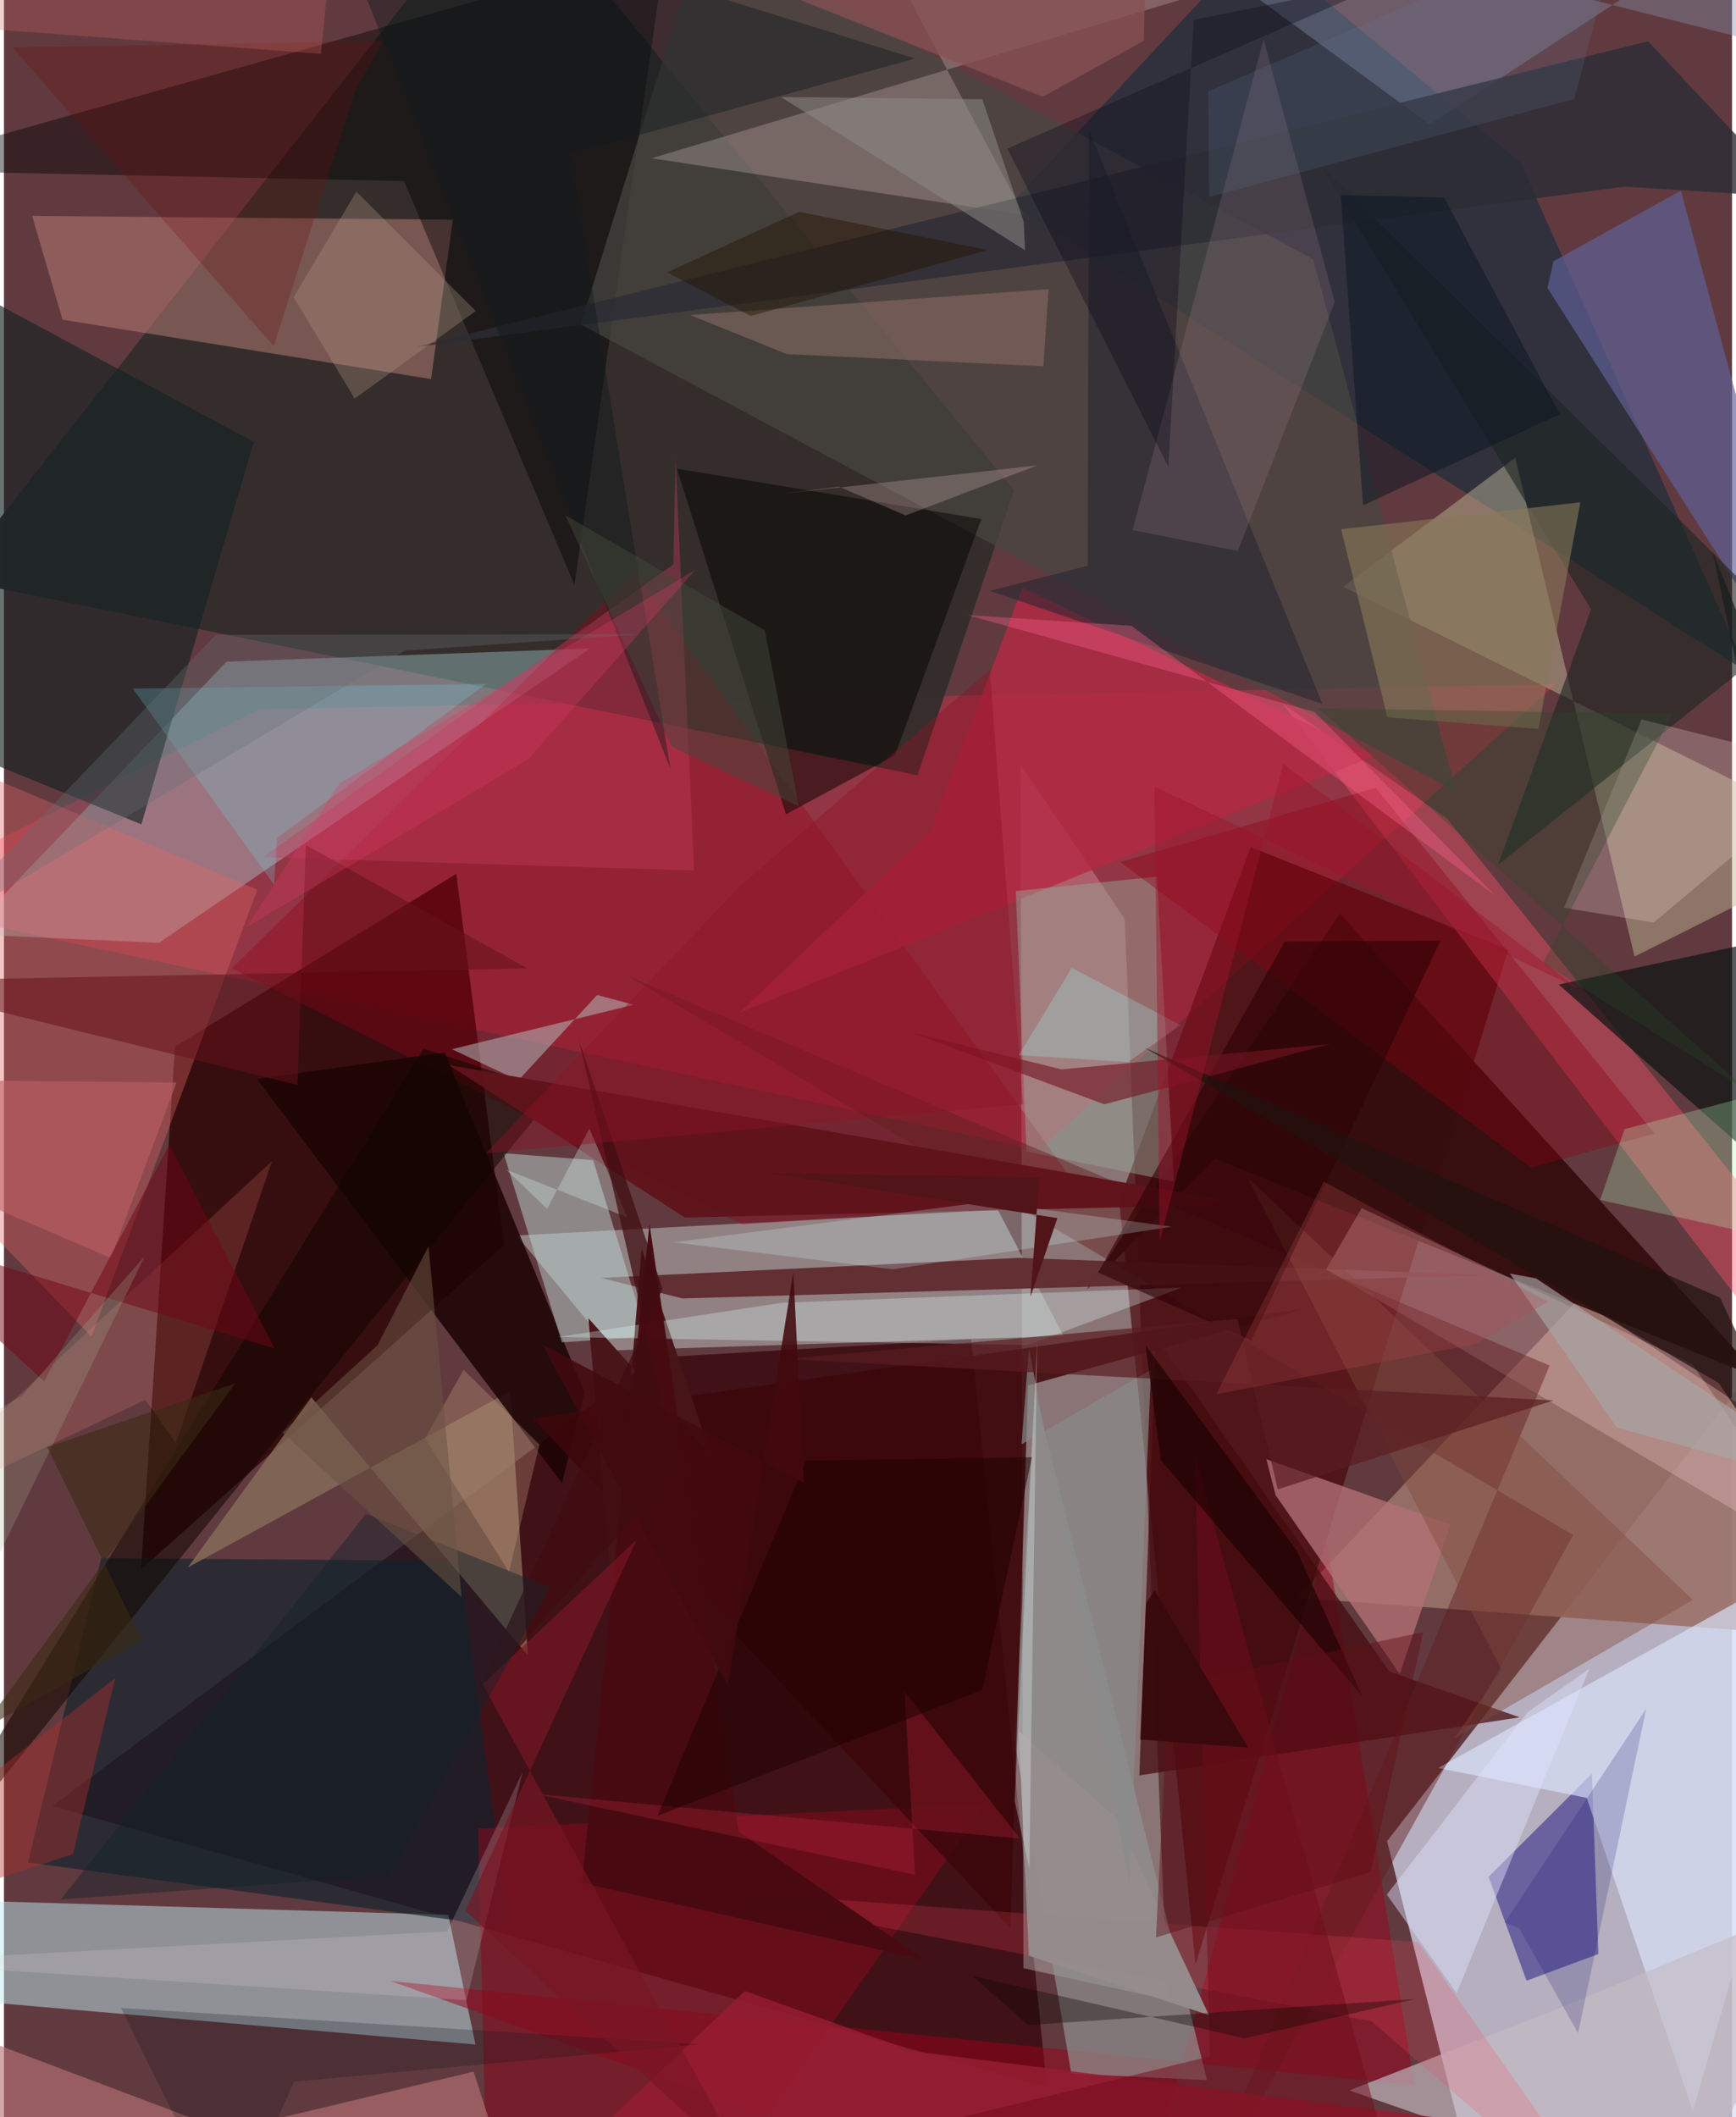 <svg xmlns="http://www.w3.org/2000/svg" width="228" height="278" viewBox="0 0 836 1024"><path fill="#613a3f" d="M0 0h836v1024H0z"/><path fill="#d8ddf2" fill-opacity=".714" d="M669.101 890.53L898 595.597 836.228 1086l-123.6-23.315z"/><path fill="#35030a" fill-opacity=".733" d="M467.902 647.748l36.627 361.792L23.422 873.507l291.894-216.914z"/><path fill="#e1efe8" fill-opacity=".322" d="M491.796 369.645l50.415 74.768 20.587 522.755-69.597-15.207z"/><path fill="#ff2c52" fill-opacity=".31" d="M500.569 556.288L-62 435.744l185.59-92.738 627.131-12.087z"/><path fill="#352e2b" fill-opacity=".973" d="M-24.951 280.015l466.886 94.923 46.72-137.835L243.535-62z"/><path fill="#bfebef" fill-opacity=".494" d="M-32.61 918.78l247.569 7.39 13.153 62.7L-62 963.723z"/><path fill="#2a0000" fill-opacity=".765" d="M218.83 422.624l-136.094 83.64L66.317 759.11l175.61-156.939z"/><path fill="#aba9a9" fill-opacity=".647" d="M512.613 646.117L480.777 585.1l-232.712 12.47 45.988 55.582z"/><path fill="#9a736b" fill-opacity=".906" d="M891.165 713.414L898 792.739l-272.404-19.923 136.396-144.805z"/><path fill="#b0e3ea" fill-opacity=".361" d="M-18.212 451.79l93.183 4.245 208.611-142.414-175.889 6.416z"/><path fill="#460004" fill-opacity=".643" d="M539.524 580.943l63.595-171.241 124.64 49.601-151.314 490.704z"/><path fill="#0f2b3b" fill-opacity=".576" d="M733.586 78.427L605.296-27.912 487.198 98.491l356.14 226.547z"/><path fill="#c1847d" fill-opacity=".475" d="M206.643 183.355L28.337 154.611l-14.708-50.18 203.487 1.837z"/><path fill="#bfb996" fill-opacity=".467" d="M647.902 283.78l83.204-62.385 57.712 241.248L898 407.932z"/><path fill="#0f232d" fill-opacity=".635" d="M220.26 754.892L47 753.67 11.663 900.815l232.462 31.451z"/><path fill="#340c0d" fill-opacity=".922" d="M646.31 441.789l203.993 225.236L585.7 560.397l-61.918 63.404z"/><path fill="#9b011a" fill-opacity=".498" d="M186.858 958.107L545.457 1086l94.286-341.617 42.598 264.259z"/><path fill="#231980" fill-opacity=".51" d="M718.207 907.769l50.009-49.9 3.107 87.238-34.721 12.892z"/><path fill="#970018" fill-opacity=".349" d="M305.045 276.911l-194.78 191.413L357.327 592.2l167.258-10.768z"/><path fill="#622e32" fill-opacity=".984" d="M328.223 628.006l390.985-11.282-228.13-8.332-202.295 9.67z"/><path fill="#88715c" fill-opacity=".757" d="M88.888 758.18l59.838-82.343 104.76 124.852-8.586-127.848z"/><path fill="#dae3fc" fill-opacity=".659" d="M898 741.714l-80.98 279.463-51.315-151.61-71.88-14.445z"/><path fill="#fd536d" fill-opacity=".408" d="M697.983 395.81l-79.539-55.538 237.55 310.382 42.006-5.35z"/><path fill="#de6865" fill-opacity=".373" d="M42.32 646.47L-62 538.447V352.549l184.57 77.759z"/><path fill="#152222" fill-opacity=".635" d="M66.473 398.703L-62 346.388l10.594-225.324 172.268 92.683z"/><path fill="#5f619b" fill-opacity=".659" d="M746.72 139.301l2.917-12.958 61.605-34.117L880.59 349.2z"/><path fill="#1d0404" fill-opacity=".855" d="M213.212 509.048l67.655 164.413-10.935 43.892-147.606-195.47z"/><path fill="#010003" fill-opacity=".42" d="M-62 82.235L320.11-25.331 275.979 282.96 193.545 87.588z"/><path fill="#fed5d7" fill-opacity=".267" d="M639.631 613.91l17.2-29.605 159.983 75.503 68.253 98.945z"/><path fill="#484643" fill-opacity=".698" d="M633.352 125.353L337.912-32.908l-58.889 189.857 423.522 226.023z"/><path fill="#919594" fill-opacity=".671" d="M516.354 1002.98l65.676 3.112-83.324-332.952-9.917 168.186z"/><path fill="#cab8b6" fill-opacity=".322" d="M493.524 103.967L313.328 76.56l299.75-89.839-202.969-39.914z"/><path fill="#bbd9d5" fill-opacity=".486" d="M311.146 646.352l-26.149-85.22-43.26-3.355 28.17 91.472z"/><path fill="#820c1d" fill-opacity=".569" d="M325.522 1086l149.202-213.342L229.4 884.38l4.778 201.62z"/><path fill="#b42a45" fill-opacity=".804" d="M662.986 365.51l-170.327-81.24-44.416 117.613-92.478 87.972z"/><path fill="#98a495" fill-opacity=".482" d="M489.495 430.98l68.291-6.972 8.206 147.519-71.3-14.609z"/><path fill="#040500" fill-opacity=".506" d="M430.976 365.393l-52.672 28.455-52.749-167.186 147.3 24.383z"/><path fill="#0b1412" fill-opacity=".694" d="M898 444.894L826.627 266.81 898 605.497l-145.868-129.33z"/><path fill="#b27075" fill-opacity=".788" d="M610.718 705.77l89.12 31.57-24.63 72.215-60.022-86.39z"/><path fill="#3d070b" fill-opacity=".855" d="M629.955 632.827l-134.484 37.218-8.57 262.533-231.024-246.632z"/><path fill="#430b0f" fill-opacity=".722" d="M670.149 808.391L557.26 647.07l-7.99 211.631 183.978-28.083z"/><path fill="#838fa7" fill-opacity=".4" d="M523.224-62L689.748 60.21l179.169-117.2L898 32.707z"/><path fill="#1d2521" fill-opacity=".612" d="M864.71 304.963L636.646 79.496 767.788 294.73 722.83 418.246z"/><path fill="#2c2c35" fill-opacity=".8" d="M866.321 95.427L795.34 19.953 199.268 167.83l584.69-77.567z"/><path fill="#471519" fill-opacity=".984" d="M308.497 604.016l33.498 99.743-59.25-66.145 11.699 135.594z"/><path fill="#c4bbc4" fill-opacity=".663" d="M752.881 971.12l-102.016 39.925 160.954 56.24 79.4-153.689z"/><path fill="#631d20" fill-opacity=".459" d="M747.763 660.472L569.271 1086l189.881-343.544-457.218-270.353z"/><path fill="#c23c5e" fill-opacity=".396" d="M324.86 221.131l-1.01 51.878-198.595 141.565 208.627 6.437z"/><path fill="#b3bbbe" fill-opacity=".529" d="M216.693 507.471l87.904-21.486-17.626-4.744-38.142 41.295z"/><path fill="#b97275" fill-opacity=".624" d="M-62 1071.053l289.226-69.072L254.124 1086-20.242 982.54z"/><path fill="#120600" fill-opacity=".549" d="M202.96 507.187L-62 936.474l288.34-357.956 40.84-50.316z"/><path fill="#f5dbd8" fill-opacity=".255" d="M798.09 446.219l-43.341-7.183 37.474-91.072 94.688 23.646z"/><path fill="#8e0012" fill-opacity=".369" d="M798.448 548.245L663.626 381.07l-123.663 35.886L738.72 564.75z"/><path fill="#b0f7b7" fill-opacity=".286" d="M783.965 546.145l108.196-28.58-53.51 77.457-66.45-14.627z"/><path fill="#e2fefd" fill-opacity=".298" d="M495.252 650.532l74.591-27.778-193.813 7.386-107.865 16.514z"/><path fill="#93726a" fill-opacity=".498" d="M378.756 171.286l-46.754-18.907 173.356-12.513-2.514 37.278z"/><path fill="#897958" fill-opacity=".6" d="M669.27 346.918l-22.363-90.955 115.722-13.008-20.311 109.635z"/><path fill="#222531" fill-opacity=".533" d="M524.912 62.928l-.62 210.705-47.421 12.146 160.954 54.673z"/><path fill="#9a7f86" fill-opacity=".235" d="M643.779 146.129L609.354 19.163l-63.339 237.212 50.875 10.123z"/><path fill="#6adaed" fill-opacity=".235" d="M130.65 427.903l1.493-22.698 101.047-74.4-170.848 2.242z"/><path fill="#ff8c80" fill-opacity=".18" d="M68.443 677.02l14.709 21.01 46.527-136.426L-62 738.977z"/><path fill="#60131b" fill-opacity=".965" d="M329.378 588.882L215.26 515.17l374.194 65.082-6.322 2.693z"/><path fill="#80483b" fill-opacity=".416" d="M724.45 807.54l-122.9-238.175 215.517 204.446-115.42 66.924z"/><path fill="#f74b5b" fill-opacity=".212" d="M684.137 939.317L786.937 1086 661.562 977.622l-333.292-64.21z"/><path fill="#971d32" fill-opacity=".824" d="M854.426 1044.53l-414.482-52.41-81.5-29.086L228.867 1086z"/><path fill="#2d0306" fill-opacity=".6" d="M694.975 454.937l-91.465 193.36-74.188-32.825 90.298-160.054z"/><path fill="#dee1fd" fill-opacity=".459" d="M669.012 916.366l68.118-88.276 29.862-21.016-64.193 156.944z"/><path fill="#470b11" fill-opacity=".984" d="M279.551 910.7l165.974 37.256-90.215-62.083-43.03-293.976z"/><path fill="#721423" fill-opacity=".616" d="M438.324 499.145l94.011 34.986 109.189-29.16-129.894 12.261z"/><path fill="#66121b" fill-opacity=".541" d="M141.98 524.715l4.075-116.02 107.22 59.699L-62 474.532z"/><path fill="#b09a87" fill-opacity=".314" d="M170.513 92.695l57.728 57.724-58.57 42.35-29.547-49.026z"/><path fill="#d9fffe" fill-opacity=".224" d="M564.98 593.315l-89.68-12.067-151.147 19.612 105.841 13.057z"/><path fill="#0d191c" fill-opacity=".416" d="M151.306-62L440.79 28.331 273.937 74.515l48.57 297.63z"/><path fill="#0d1823" fill-opacity=".529" d="M646.674 94.314l10.801 150.112 95.167-44.1-55.976-104.792z"/><path fill="#b12f2e" fill-opacity=".408" d="M53.807 811.697l-20.423 85.101-71.305 23.12-18.333-22.532z"/><path fill="#e5d4de" fill-opacity=".204" d="M250.905 857.076l-36.5 77.074L-62 949.066l285.762 18.344z"/><path fill="#de2c49" fill-opacity=".235" d="M491.533 889.255l-234.28-21.579 183.503 39.126-5.082-88.61z"/><path fill="#200101" fill-opacity=".525" d="M387.984 706.422l-71.789 171.792 157.114-60.849 24.02-112.555z"/><path fill="#001217" fill-opacity=".22" d="M109.069 1077.361l31.283-70.513 196.53-18.14L56.6 971.19z"/><path fill="#958c8d" fill-opacity=".988" d="M495.808 945.923l87.112 28.712-44.647-95.124-47.31-42.212z"/><path fill="#8b8986" fill-opacity=".541" d="M473.28 48.007l20.051 59.22.639 13.803-118.139-74.122z"/><path fill="#a9a7a8" fill-opacity=".647" d="M780.321 690.493L898 722.867 741.229 618.346l-12.735-2.381z"/><path fill="#0c0669" fill-opacity=".184" d="M794.49 826.425l-68.458 103.442 6.944 2.746 28.55 50.76z"/><path fill="#d4ecea" fill-opacity=".318" d="M283.198 545.826l-20.439 38.863-19.778-18.982 58.617 23.105z"/><path fill="#888b8a" fill-opacity=".682" d="M495.86 652.048l48.644 259.057 10.422-248.639-62.634 36.076z"/><path fill="#424939" fill-opacity=".49" d="M384.532 389.985L368.08 304.89l-96.438-55.606 51.502 111.968z"/><path fill="#511419" d="M496.628 627.104l4.203-57.59-131.068-2.185 139.87 21.81z"/><path fill="#730b1b" fill-opacity=".498" d="M666.007 1030.062l-327.117 24.495 244.512-59.95-7.274-290.29z"/><path fill="#591d20" fill-opacity=".686" d="M616.234 720.34l-19.542-82.453-218.584 19.388 371.469 20.053z"/><path fill="#bf5f63" fill-opacity=".584" d="M-62 559.585v-37.488l145.487 1.515-31.797 84.822z"/><path fill="#3f0d11" fill-opacity=".729" d="M325.796 710.339l-98.622 111.54 91.46-198.472-40.425-120.064z"/><path fill="#cfa585" fill-opacity=".298" d="M244.325 760.266l-40.582-64.605 18.599-33.123 36.715 36.143z"/><path fill="#fdcfd0" fill-opacity=".227" d="M403.892 235.358l-26.665 3.463 122.549-13.704-63.566 24.203z"/><path fill="#0c0b1a" fill-opacity=".357" d="M485.384 71.856L671.96-9.853 575.545 9.67 563.29 225.771z"/><path fill="#901226" fill-opacity=".408" d="M355.715 428.805l121.21-104.95 16.06 210.231-259.815 23.736z"/><path fill="#251200" fill-opacity=".447" d="M384.736 102.424l91.114 18.504-114.618 31.928-40.469-21.116z"/><path fill="#2b4729" fill-opacity=".322" d="M807.263 345.185l-171.417-2.603 207.778 185.084-99.091-61.888z"/><path fill="#9effff" fill-opacity=".239" d="M490.97 510.316l52.773 3.367 25.435-17.89-52.607-27.68z"/><path fill="#b34950" fill-opacity=".263" d="M747.01 629.625l-35.177 20.394-125.393 24.364 52.09-102.81z"/><path fill="#6e0f0b" fill-opacity=".255" d="M4.07 22.89l179.211-3.045-13.527 24.389-39.27 123.207z"/><path fill="#6f0514" fill-opacity=".494" d="M79.97 553.664l-60.497 114.48L-62 593.764l192.968 58.495z"/><path fill="#637a9f" fill-opacity=".18" d="M583.037 95.266l-.426-51.095L783.2-42.32l-23.44 90.128z"/><path fill="#f1ffff" fill-opacity=".275" d="M488.963 871.007l10.893-222.71-2.977 196.098-.793 59.624z"/><path fill="#781524" fill-opacity=".667" d="M231.587 814.595l128.489 235.416-136.925-125.908 82.973-179.42z"/><path fill="#21120e" fill-opacity=".69" d="M829.63 668.984l-277.77-162.22 278.31 120.82L898 771.665z"/><path fill="#dc3b64" fill-opacity=".302" d="M334.497 275.578L162.19 379.04l-44.98 69.54 136.412-81.41z"/><path fill="#cf6662" fill-opacity=".29" d="M11.517-62L-62 9.976l215.308 16.063 8.7-88.039z"/><path fill="#fc628c" fill-opacity=".357" d="M545.425 302.678L721.202 432.96l-87.165-88.656-167.816-46.805z"/><path fill="#12232c" fill-opacity=".447" d="M264.292 767.798l-89.16-35.656L27.475 918.73l158.904-11.58z"/><path fill="#885153" fill-opacity=".745" d="M551.444 19.738L553.546-62 382.673-1.065l119.885 47.858z"/><path fill="#190000" fill-opacity=".612" d="M657.12 820.445L559.66 706.2l-7.424-55.596 73.36 99.64z"/><path fill="#9c142c" fill-opacity=".443" d="M761.427 478.022l-204.791-97.59 2.43 220.21 59.872-231.169z"/><path fill="#677076" fill-opacity=".318" d="M102.527 307.027L-36.566 452.243l230.5-137.548 114.66-7.968z"/><path fill="#620d16" fill-opacity=".435" d="M686.644 789.377l-25.393 116.109-103.96 31.605 6.187-121.666z"/><path fill="#a7b696" fill-opacity=".235" d="M68.12 607.59L8.833 674.87-62 716.832l56.8 40.766z"/><path fill="#6b5343" fill-opacity=".553" d="M205.396 602.806l-24.708 47.876-46.013 42.099 86.728 79.678z"/><path fill="#390a0d" fill-opacity=".961" d="M549.747 841.317l2.754-65.756 4.176-6.464 45.253 76.171z"/><path fill="#410a0e" fill-opacity=".875" d="M381.872 615.249l5.11 102.018-126.565-66.989 89.78 164.925z"/><path fill="#0d0700" fill-opacity=".361" d="M682.753 966.835l-187.217 12.602-27.276-23.905 131.767 30.332z"/><path fill="#3a2914" fill-opacity=".592" d="M111.913 669.06L20.92 699.904l45.807 93.38-78.06 43.749z"/></svg>